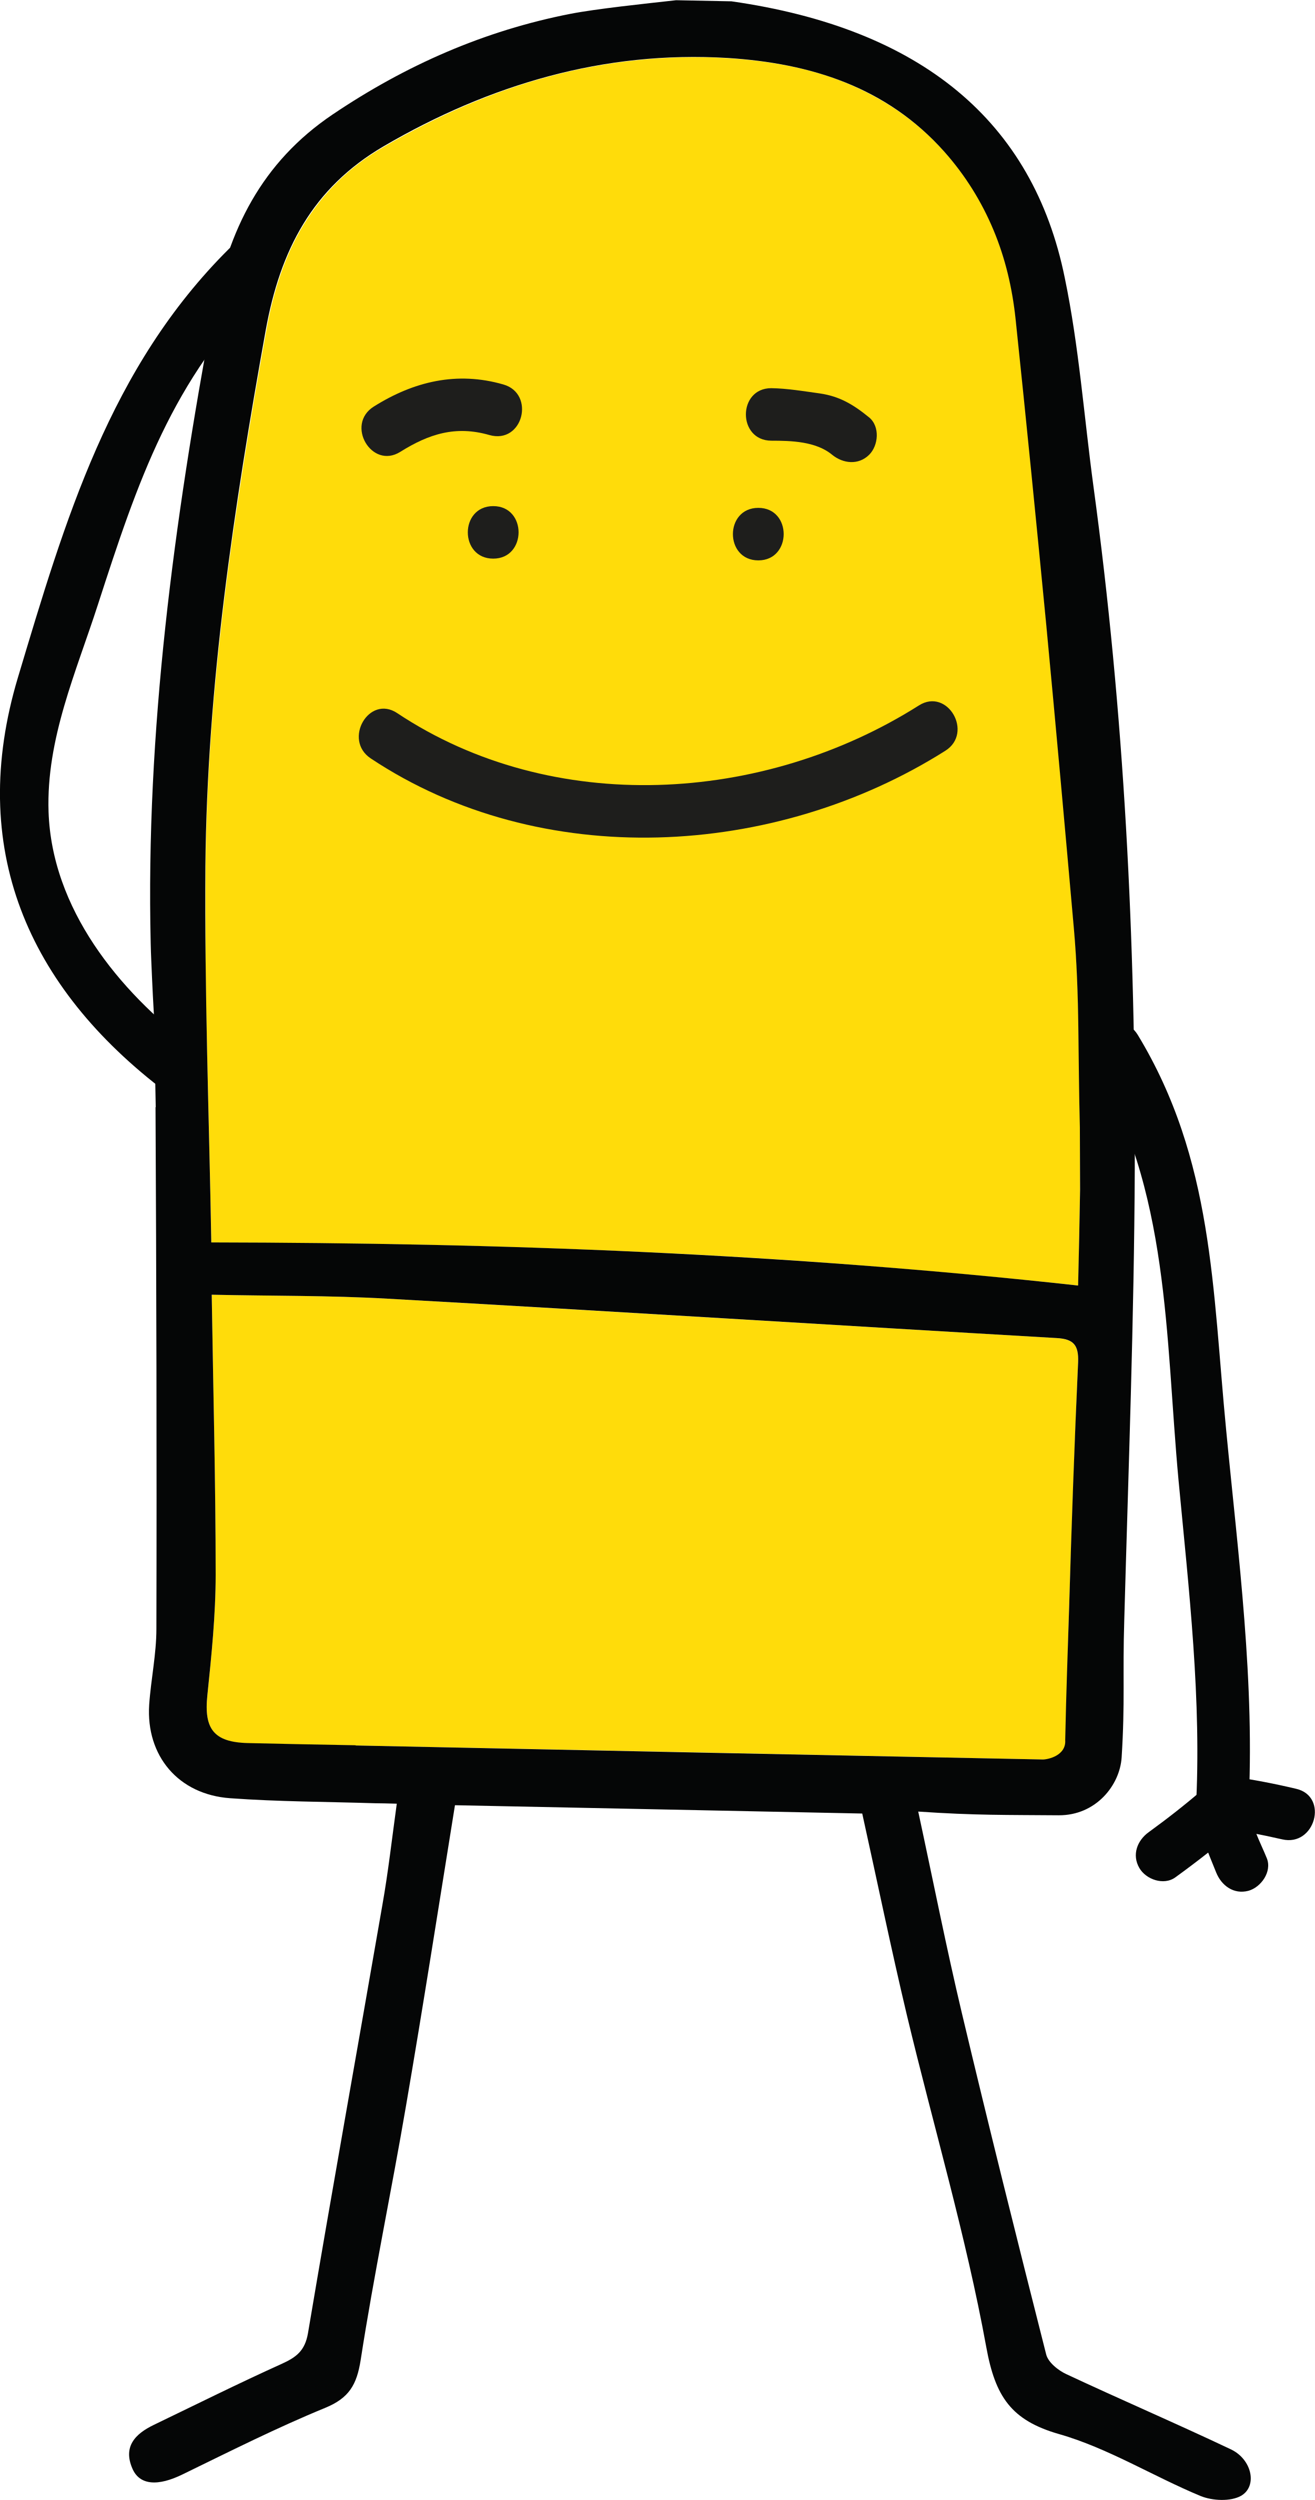 <?xml version="1.0" encoding="UTF-8"?>
<svg id="Lag_1" data-name="Lag 1" xmlns="http://www.w3.org/2000/svg" viewBox="0 0 60.12 114.25">
  <defs>
    <style>
      .cls-1 {
        fill: #ffdc0a;
      }

      .cls-1, .cls-2, .cls-3, .cls-4 {
        stroke-width: 0px;
      }

      .cls-2 {
        fill: #1e1e1c;
      }

      .cls-3 {
        fill: #050606;
      }

      .cls-4 {
        fill: #444;
      }
    </style>
  </defs>
  <path class="cls-1" d="m49.38,51.53c-.02-.76-.03-1.53-.04-2.28s-.02-1.51-.03-2.27-.03-1.5-.06-2.25-.08-1.49-.14-2.24c-.2-2.33-.41-4.66-.62-6.98s-.43-4.65-.65-6.98-.45-4.65-.68-6.98c-.23-2.33-.47-4.65-.72-6.97-.07-.7-.19-1.4-.36-2.08s-.38-1.34-.65-1.99-.59-1.27-.96-1.86-.8-1.17-1.29-1.71c-.66-.74-1.37-1.36-2.13-1.88s-1.56-.94-2.39-1.28-1.71-.59-2.61-.77-1.83-.29-2.77-.35c-1.42-.09-2.8-.05-4.16.09s-2.69.39-4,.74-2.59.8-3.85,1.34-2.5,1.17-3.72,1.88c-.81.47-1.51,1-2.11,1.59s-1.11,1.24-1.54,1.94-.78,1.46-1.06,2.27-.5,1.67-.66,2.58c-.37,2.03-.72,4.06-1.04,6.09s-.62,4.07-.87,6.11c-.25,2.04-.46,4.08-.61,6.13s-.24,4.11-.26,6.17c-.01,1.42,0,2.85,0,4.27s.04,2.85.07,4.28.07,2.87.1,4.31.07,2.89.09,4.34c3.3,0,6.59.03,9.89.1,3.3.07,6.59.18,9.9.33,3.3.15,6.6.35,9.91.61s6.62.56,9.94.92l.02-1.14.02-1.1.02-1.07.02-1.06v-2.84Z"/>
  <g>
    <path class="cls-1" d="m9.68,59.18c.07,4.47.18,8.63.18,12.79,0,1.84-.19,3.68-.38,5.52-.16,1.53.3,2.14,1.85,2.18,1.64.04,3.29.07,4.93.1,10.47.21,20.95.42,31.42.64.23,0,.47,0,1.05.02.05-2.38.07-4.69.15-7,.12-3.73.25-7.46.41-11.18.03-.78-.21-1.05-.99-1.1-10.2-.59-20.4-1.22-30.6-1.8-2.63-.15-5.28-.12-8.02-.18Z"/>
    <path class="cls-3" d="m7.11,50.6c.04,7.95.06,15.89.04,23.84,0,1.16-.25,2.31-.33,3.47-.15,2.33,1.33,4.1,3.7,4.27,2.2.16,4.41.16,6.62.23.28,0,.55.01,1,.02-.22,1.59-.39,3.12-.66,4.64-1.13,6.52-2.3,13.03-3.4,19.56-.14.81-.54,1.1-1.2,1.4-1.97.89-3.9,1.85-5.85,2.79-.85.41-1.41.99-.98,1.99.33.78,1.18.82,2.3.27,2.16-1.05,4.3-2.13,6.52-3.04,1.09-.45,1.44-1.05,1.62-2.19.6-3.88,1.41-7.73,2.07-11.6.78-4.54,1.49-9.1,2.24-13.75,6.23.13,12.47.25,18.62.38.69,3.12,1.32,6.18,2.04,9.21,1.21,5.06,2.7,10.07,3.63,15.17.41,2.26,1.13,3.35,3.33,3.98,2.24.64,4.3,1.93,6.47,2.83.54.22,1.37.26,1.85-.01.76-.44.5-1.66-.46-2.12-2.49-1.18-5.03-2.27-7.53-3.44-.37-.17-.83-.54-.92-.9-1.32-5.2-2.62-10.4-3.86-15.62-.7-2.95-1.29-5.94-1.99-9.19,2.62.18,4.07.15,6.42.17,1.7.01,2.8-1.37,2.88-2.65.16-2.56.04-3.72.12-6.29.19-6.86.45-13.73.48-20.59.04-10.44-.48-20.86-1.89-31.21-.43-3.18-.66-6.39-1.31-9.52C47.23,5.54,42.12,1.3,33.44.06l-2.53-.05c-1.44.16-3.63.39-4.82.62-3.95.77-7.54,2.35-10.88,4.6-3.25,2.19-4.78,5.28-5.48,9.07-1.77,9.53-3.07,19.09-2.84,28.82.01.52.04,1.04.06,1.56.02.51.05,1.02.09,1.76l.08,4.16Zm42.27,3.77l-.04,2.14-.05,2.24c-6.64-.73-13.25-1.22-19.85-1.53s-13.19-.43-19.78-.44c-.05-2.91-.13-5.78-.19-8.65-.06-2.86-.1-5.71-.08-8.55.04-4.13.36-8.22.86-12.3.5-4.08,1.17-8.14,1.9-12.2.33-1.82.86-3.44,1.72-4.85.86-1.41,2.04-2.59,3.66-3.54,2.43-1.42,4.95-2.51,7.57-3.21,2.62-.7,5.33-1,8.17-.83,1.89.12,3.71.45,5.38,1.12,1.67.67,3.2,1.68,4.52,3.16.97,1.09,1.71,2.29,2.25,3.58.54,1.29.86,2.65,1.01,4.06.49,4.65.95,9.3,1.4,13.95.44,4.65.86,9.31,1.27,13.96.13,1.49.18,2.98.2,4.49s.03,3.02.07,4.55m-33.11,28.24c-1.64-.03-3.29-.06-4.93-.1-1.56-.04-2.01-.65-1.85-2.18.19-1.83.38-3.68.38-5.52,0-4.16-.11-8.32-.18-12.79,2.74.06,5.39.03,8.02.18,10.2.57,20.4,1.21,30.6,1.8.78.04,1.02.32.99,1.1-.17,3.73-.3,7.45-.41,11.18-.07,2.31-.13,3.71-.18,6.09.05.71-.78.89-1.02.89-10.47-.21-20.95-.42-31.42-.64Z"/>
    <path class="cls-4" d="m30.38,0l3.37.07-3.37-.07Z"/>
  </g>
  <path class="cls-2" d="m16.95,34.66c7.78,5.17,18.47,4.58,26.27-.35,1.3-.82.1-2.9-1.21-2.07-7.11,4.5-16.75,5.07-23.85.35-1.29-.86-2.49,1.22-1.21,2.07h0Z"/>
  <path class="cls-2" d="m22.55,25.53c1.54,0,1.55-2.4,0-2.4s-1.55,2.4,0,2.4h0Z"/>
  <path class="cls-2" d="m34.67,25.61c1.54,0,1.55-2.4,0-2.4s-1.55,2.4,0,2.4h0Z"/>
  <path class="cls-2" d="m18.3,20.65c1.31-.82,2.53-1.21,4.07-.77s2.12-1.89.64-2.31c-2.12-.61-4.09-.14-5.92,1.01-1.31.82-.1,2.89,1.21,2.07h0Z"/>
  <path class="cls-3" d="m8.8,47.84c-3.39-2.57-6.43-6.32-6.58-10.74-.11-3.34,1.26-6.38,2.26-9.48,1.82-5.62,3.37-10.28,7.7-14.56,1.1-1.09-.6-2.79-1.7-1.7C5.01,16.79,2.98,23.76.82,30.96c-2.33,7.77.41,14.14,6.77,18.95,1.23.93,2.43-1.15,1.21-2.07h0Z"/>
  <path class="cls-2" d="m35.25,20.14c.93,0,2.05.03,2.79.64.5.41,1.21.49,1.7,0,.42-.42.5-1.28,0-1.7-.71-.58-1.35-.97-2.26-1.1-.73-.1-1.49-.23-2.22-.24-1.54,0-1.55,2.39,0,2.4h0Z"/>
  <path class="cls-3" d="m49.95,48.51c3.54,5.84,3.32,12.54,3.93,19.13.47,4.98,1.07,10.1.79,15.09-.09,1.54,2.31,1.54,2.4,0,.32-5.75-.46-11.64-1.01-17.36-.63-6.46-.58-12.36-4.04-18.07-.8-1.32-2.88-.11-2.07,1.21h0Z"/>
  <path class="cls-3" d="m54.97,81.8c-.79.68-1.61,1.32-2.45,1.93-.53.38-.78,1.04-.43,1.64.3.52,1.11.81,1.64.43,1.01-.73,1.99-1.5,2.94-2.31.49-.42.43-1.26,0-1.7-.49-.49-1.2-.42-1.7,0h0Z"/>
  <path class="cls-3" d="m54.74,82.53c0,1.09.47,2.05.86,3.04.24.6.8,1.02,1.48.84.57-.16,1.08-.87.84-1.48-.3-.75-.78-1.58-.78-2.4,0-1.54-2.4-1.55-2.4,0h0Z"/>
  <path class="cls-3" d="m55.68,83.5c.99.15,1.97.34,2.94.56,1.5.35,2.14-1.96.64-2.31-.97-.23-1.95-.42-2.94-.56-.64-.1-1.29.16-1.48.84-.16.57.19,1.38.84,1.48h0Z"/>
</svg>